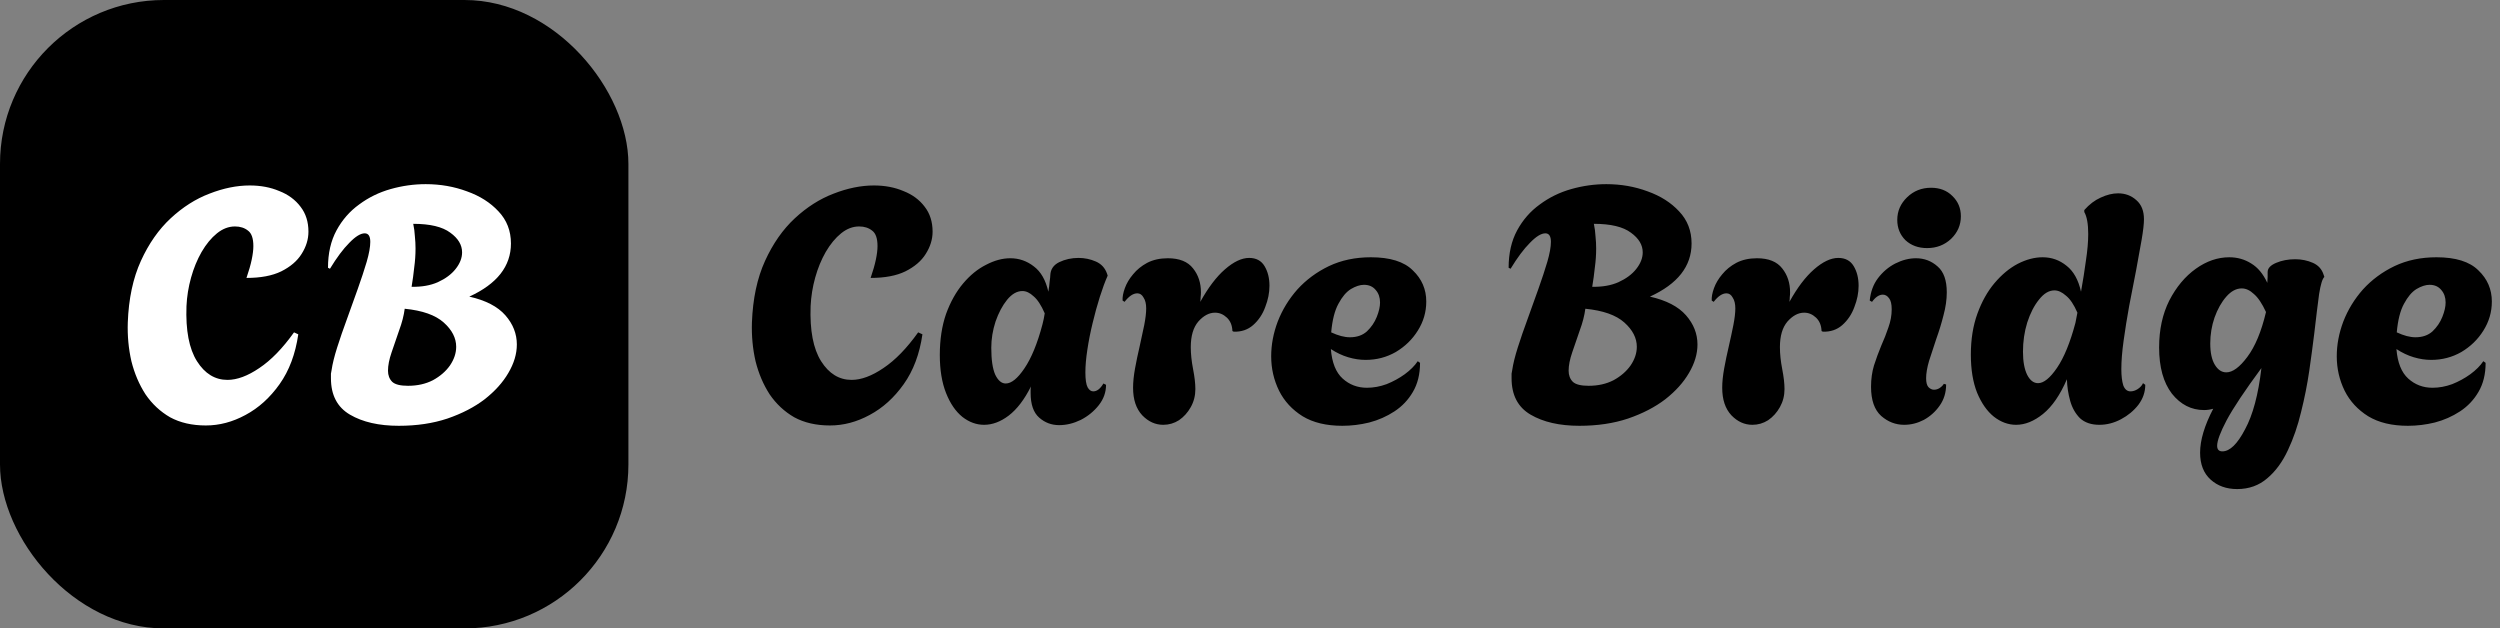 <svg width="183" height="46" viewBox="0 0 183 46" fill="none" xmlns="http://www.w3.org/2000/svg">
<rect x="0" y="0" width="183" height="46" fill="#808080" stroke="none"/>
<rect width="46" height="46" rx="12" fill="black"/>
<path d="M15.066 31.144C14.058 31.144 13.186 30.944 12.45 30.544C11.73 30.128 11.13 29.568 10.65 28.864C10.186 28.144 9.842 27.336 9.618 26.44C9.41 25.528 9.322 24.584 9.354 23.608C9.418 21.864 9.738 20.36 10.314 19.096C10.89 17.832 11.618 16.792 12.498 15.976C13.378 15.16 14.322 14.56 15.33 14.176C16.354 13.776 17.338 13.576 18.282 13.576C19.082 13.576 19.802 13.712 20.442 13.984C21.098 14.24 21.618 14.624 22.002 15.136C22.386 15.632 22.578 16.24 22.578 16.96C22.578 17.52 22.41 18.064 22.074 18.592C21.754 19.104 21.258 19.528 20.586 19.864C19.93 20.184 19.082 20.344 18.042 20.344C18.218 19.832 18.346 19.384 18.426 19C18.506 18.616 18.546 18.288 18.546 18.016C18.546 17.456 18.418 17.08 18.162 16.888C17.906 16.68 17.586 16.576 17.202 16.576C16.738 16.576 16.298 16.744 15.882 17.08C15.466 17.416 15.09 17.872 14.754 18.448C14.434 19.008 14.178 19.632 13.986 20.32C13.794 21.008 13.682 21.704 13.65 22.408C13.586 24.184 13.842 25.528 14.418 26.44C14.994 27.352 15.738 27.808 16.65 27.808C17.354 27.808 18.13 27.52 18.978 26.944C19.842 26.368 20.69 25.496 21.522 24.328L21.834 24.472C21.626 25.912 21.17 27.128 20.466 28.12C19.762 29.112 18.93 29.864 17.97 30.376C17.026 30.888 16.058 31.144 15.066 31.144ZM29.193 31.168C27.737 31.168 26.545 30.896 25.617 30.352C24.689 29.808 24.225 28.92 24.225 27.688C24.225 27.56 24.225 27.448 24.225 27.352C24.241 27.24 24.257 27.152 24.273 27.088C24.337 26.64 24.473 26.088 24.681 25.432C24.889 24.776 25.129 24.08 25.401 23.344C25.673 22.592 25.937 21.856 26.193 21.136C26.449 20.416 26.665 19.76 26.841 19.168C27.017 18.56 27.105 18.072 27.105 17.704C27.105 17.288 26.969 17.08 26.697 17.08C26.393 17.08 26.017 17.312 25.569 17.776C25.121 18.224 24.649 18.856 24.153 19.672L24.009 19.6C24.009 18.544 24.217 17.632 24.633 16.864C25.049 16.096 25.601 15.464 26.289 14.968C26.977 14.456 27.745 14.08 28.593 13.84C29.441 13.6 30.297 13.48 31.161 13.48C32.233 13.48 33.241 13.656 34.185 14.008C35.129 14.344 35.897 14.832 36.489 15.472C37.097 16.112 37.401 16.896 37.401 17.824C37.401 19.488 36.385 20.784 34.353 21.712C35.553 21.984 36.433 22.44 36.993 23.08C37.553 23.72 37.833 24.432 37.833 25.216C37.833 25.904 37.625 26.6 37.209 27.304C36.809 27.992 36.233 28.632 35.481 29.224C34.729 29.8 33.817 30.272 32.745 30.64C31.689 30.992 30.505 31.168 29.193 31.168ZM30.129 20.992C30.865 21.008 31.505 20.896 32.049 20.656C32.609 20.4 33.041 20.08 33.345 19.696C33.665 19.296 33.825 18.888 33.825 18.472C33.825 17.928 33.537 17.448 32.961 17.032C32.385 16.6 31.481 16.384 30.249 16.384C30.313 16.688 30.353 16.992 30.369 17.296C30.401 17.6 30.417 17.896 30.417 18.184C30.417 18.648 30.385 19.112 30.321 19.576C30.273 20.04 30.209 20.512 30.129 20.992ZM29.865 28.24C30.553 28.24 31.161 28.104 31.689 27.832C32.217 27.544 32.633 27.184 32.937 26.752C33.241 26.304 33.393 25.848 33.393 25.384C33.393 24.744 33.089 24.152 32.481 23.608C31.873 23.064 30.921 22.728 29.625 22.6C29.561 23.096 29.425 23.624 29.217 24.184C29.025 24.744 28.841 25.28 28.665 25.792C28.489 26.304 28.401 26.752 28.401 27.136C28.401 27.472 28.505 27.744 28.713 27.952C28.921 28.144 29.305 28.24 29.865 28.24Z" fill="white"/>
<path d="M60.754 31.144C59.745 31.144 58.873 30.944 58.138 30.544C57.417 30.128 56.818 29.568 56.337 28.864C55.873 28.144 55.529 27.336 55.306 26.44C55.097 25.528 55.01 24.584 55.041 23.608C55.105 21.864 55.425 20.36 56.002 19.096C56.578 17.832 57.306 16.792 58.185 15.976C59.066 15.16 60.01 14.56 61.017 14.176C62.041 13.776 63.026 13.576 63.969 13.576C64.769 13.576 65.49 13.712 66.129 13.984C66.785 14.24 67.305 14.624 67.689 15.136C68.073 15.632 68.266 16.24 68.266 16.96C68.266 17.52 68.097 18.064 67.761 18.592C67.442 19.104 66.945 19.528 66.273 19.864C65.618 20.184 64.769 20.344 63.73 20.344C63.906 19.832 64.034 19.384 64.114 19C64.194 18.616 64.234 18.288 64.234 18.016C64.234 17.456 64.106 17.08 63.849 16.888C63.593 16.68 63.273 16.576 62.889 16.576C62.425 16.576 61.986 16.744 61.569 17.08C61.154 17.416 60.778 17.872 60.441 18.448C60.121 19.008 59.865 19.632 59.673 20.32C59.481 21.008 59.37 21.704 59.337 22.408C59.273 24.184 59.529 25.528 60.105 26.44C60.681 27.352 61.425 27.808 62.337 27.808C63.041 27.808 63.818 27.52 64.665 26.944C65.529 26.368 66.377 25.496 67.21 24.328L67.522 24.472C67.314 25.912 66.858 27.128 66.153 28.12C65.45 29.112 64.618 29.864 63.657 30.376C62.714 30.888 61.745 31.144 60.754 31.144ZM77.53 31.12C76.97 31.12 76.482 30.936 76.066 30.568C75.65 30.2 75.442 29.6 75.442 28.768C75.442 28.688 75.442 28.608 75.442 28.528C75.442 28.448 75.45 28.368 75.466 28.288C74.986 29.248 74.442 29.96 73.834 30.424C73.242 30.872 72.642 31.096 72.034 31.096C71.474 31.096 70.946 30.904 70.45 30.52C69.954 30.12 69.554 29.536 69.25 28.768C68.946 28 68.794 27.072 68.794 25.984C68.794 24.864 68.946 23.864 69.25 22.984C69.57 22.104 69.986 21.36 70.498 20.752C71.01 20.144 71.57 19.688 72.178 19.384C72.786 19.064 73.378 18.904 73.954 18.904C74.594 18.904 75.17 19.104 75.682 19.504C76.194 19.888 76.546 20.504 76.738 21.352C76.786 21.08 76.818 20.832 76.834 20.608C76.866 20.384 76.882 20.232 76.882 20.152C76.898 19.72 77.114 19.4 77.53 19.192C77.962 18.984 78.434 18.88 78.946 18.88C79.394 18.88 79.818 18.968 80.218 19.144C80.618 19.32 80.89 19.616 81.034 20.032L81.082 20.176C80.89 20.608 80.698 21.128 80.506 21.736C80.314 22.344 80.138 22.984 79.978 23.656C79.818 24.312 79.69 24.96 79.594 25.6C79.498 26.224 79.45 26.776 79.45 27.256C79.45 27.784 79.506 28.152 79.618 28.36C79.73 28.552 79.866 28.648 80.026 28.648C80.298 28.648 80.546 28.456 80.77 28.072L80.962 28.168C80.962 28.712 80.786 29.208 80.434 29.656C80.082 30.104 79.642 30.464 79.114 30.736C78.586 30.992 78.058 31.12 77.53 31.12ZM73.618 28.072C74.034 28.072 74.49 27.704 74.986 26.968C75.498 26.216 75.938 25.144 76.306 23.752C76.338 23.608 76.37 23.472 76.402 23.344C76.434 23.2 76.458 23.064 76.474 22.936C76.218 22.344 75.946 21.928 75.658 21.688C75.386 21.432 75.114 21.304 74.842 21.304C74.442 21.304 74.066 21.52 73.714 21.952C73.378 22.368 73.098 22.896 72.874 23.536C72.666 24.176 72.562 24.816 72.562 25.456C72.562 26.336 72.658 26.992 72.85 27.424C73.058 27.856 73.314 28.072 73.618 28.072ZM85.149 31.096C84.573 31.096 84.061 30.864 83.613 30.4C83.165 29.92 82.941 29.248 82.941 28.384C82.941 27.968 82.989 27.496 83.085 26.968C83.181 26.44 83.293 25.904 83.421 25.36C83.549 24.8 83.661 24.28 83.757 23.8C83.853 23.304 83.901 22.896 83.901 22.576C83.901 22.24 83.837 21.976 83.709 21.784C83.597 21.576 83.445 21.472 83.253 21.472C82.949 21.472 82.637 21.68 82.317 22.096L82.173 22C82.157 21.744 82.213 21.44 82.341 21.088C82.469 20.736 82.669 20.4 82.941 20.08C83.213 19.744 83.557 19.464 83.973 19.24C84.405 19.016 84.909 18.904 85.485 18.904C86.333 18.904 86.949 19.152 87.333 19.648C87.717 20.128 87.909 20.712 87.909 21.4C87.909 21.512 87.901 21.632 87.885 21.76C87.885 21.872 87.877 21.984 87.861 22.096C88.437 21.056 89.037 20.264 89.661 19.72C90.301 19.16 90.893 18.88 91.437 18.88C91.949 18.88 92.325 19.08 92.565 19.48C92.805 19.88 92.925 20.36 92.925 20.92C92.925 21.432 92.821 21.952 92.613 22.48C92.421 23.008 92.125 23.448 91.725 23.8C91.341 24.136 90.869 24.296 90.309 24.28L90.213 24.232C90.197 23.816 90.061 23.488 89.805 23.248C89.549 23.008 89.261 22.888 88.941 22.888C88.509 22.888 88.101 23.104 87.717 23.536C87.349 23.968 87.165 24.592 87.165 25.408C87.165 25.904 87.221 26.44 87.333 27.016C87.445 27.592 87.501 28.08 87.501 28.48C87.501 28.96 87.389 29.4 87.165 29.8C86.941 30.2 86.653 30.52 86.301 30.76C85.949 30.984 85.565 31.096 85.149 31.096ZM98.259 31.168C97.091 31.168 96.123 30.936 95.355 30.472C94.587 29.992 94.011 29.368 93.627 28.6C93.243 27.816 93.051 26.976 93.051 26.08C93.051 25.232 93.211 24.384 93.531 23.536C93.867 22.672 94.347 21.888 94.971 21.184C95.611 20.48 96.379 19.912 97.275 19.48C98.187 19.048 99.211 18.832 100.347 18.832C101.755 18.832 102.779 19.152 103.419 19.792C104.075 20.416 104.403 21.176 104.403 22.072C104.403 22.84 104.195 23.552 103.779 24.208C103.379 24.848 102.843 25.368 102.171 25.768C101.499 26.152 100.763 26.344 99.963 26.344C99.547 26.344 99.123 26.28 98.691 26.152C98.259 26.024 97.835 25.824 97.419 25.552C97.499 26.544 97.787 27.264 98.283 27.712C98.779 28.16 99.371 28.384 100.059 28.384C100.539 28.384 101.019 28.296 101.499 28.12C101.979 27.928 102.419 27.688 102.819 27.4C103.235 27.096 103.555 26.776 103.779 26.44L103.947 26.56C103.947 27.392 103.771 28.104 103.419 28.696C103.083 29.272 102.635 29.744 102.075 30.112C101.515 30.48 100.899 30.752 100.227 30.928C99.571 31.088 98.915 31.168 98.259 31.168ZM98.811 24.688C99.323 24.688 99.739 24.544 100.059 24.256C100.379 23.952 100.619 23.6 100.779 23.2C100.939 22.8 101.019 22.448 101.019 22.144C101.019 21.776 100.915 21.472 100.707 21.232C100.499 20.976 100.211 20.848 99.843 20.848C99.555 20.848 99.235 20.952 98.883 21.16C98.547 21.368 98.243 21.728 97.971 22.24C97.699 22.736 97.523 23.432 97.443 24.328C97.955 24.568 98.411 24.688 98.811 24.688ZM115.615 31.168C114.159 31.168 112.967 30.896 112.039 30.352C111.111 29.808 110.647 28.92 110.647 27.688C110.647 27.56 110.647 27.448 110.647 27.352C110.663 27.24 110.679 27.152 110.695 27.088C110.759 26.64 110.895 26.088 111.103 25.432C111.311 24.776 111.551 24.08 111.823 23.344C112.095 22.592 112.359 21.856 112.615 21.136C112.871 20.416 113.087 19.76 113.263 19.168C113.439 18.56 113.527 18.072 113.527 17.704C113.527 17.288 113.391 17.08 113.119 17.08C112.815 17.08 112.439 17.312 111.991 17.776C111.543 18.224 111.071 18.856 110.575 19.672L110.431 19.6C110.431 18.544 110.639 17.632 111.055 16.864C111.471 16.096 112.023 15.464 112.711 14.968C113.399 14.456 114.167 14.08 115.015 13.84C115.863 13.6 116.719 13.48 117.583 13.48C118.655 13.48 119.663 13.656 120.607 14.008C121.551 14.344 122.319 14.832 122.911 15.472C123.519 16.112 123.823 16.896 123.823 17.824C123.823 19.488 122.807 20.784 120.775 21.712C121.975 21.984 122.855 22.44 123.415 23.08C123.975 23.72 124.255 24.432 124.255 25.216C124.255 25.904 124.047 26.6 123.631 27.304C123.231 27.992 122.655 28.632 121.903 29.224C121.151 29.8 120.239 30.272 119.167 30.64C118.111 30.992 116.927 31.168 115.615 31.168ZM116.551 20.992C117.287 21.008 117.927 20.896 118.471 20.656C119.031 20.4 119.463 20.08 119.767 19.696C120.087 19.296 120.247 18.888 120.247 18.472C120.247 17.928 119.959 17.448 119.383 17.032C118.807 16.6 117.903 16.384 116.671 16.384C116.735 16.688 116.775 16.992 116.791 17.296C116.823 17.6 116.839 17.896 116.839 18.184C116.839 18.648 116.807 19.112 116.743 19.576C116.695 20.04 116.631 20.512 116.551 20.992ZM116.287 28.24C116.975 28.24 117.583 28.104 118.111 27.832C118.639 27.544 119.055 27.184 119.359 26.752C119.663 26.304 119.815 25.848 119.815 25.384C119.815 24.744 119.511 24.152 118.903 23.608C118.295 23.064 117.343 22.728 116.047 22.6C115.983 23.096 115.847 23.624 115.639 24.184C115.447 24.744 115.263 25.28 115.087 25.792C114.911 26.304 114.823 26.752 114.823 27.136C114.823 27.472 114.927 27.744 115.135 27.952C115.343 28.144 115.727 28.24 116.287 28.24ZM128.274 31.096C127.698 31.096 127.186 30.864 126.738 30.4C126.29 29.92 126.066 29.248 126.066 28.384C126.066 27.968 126.114 27.496 126.21 26.968C126.306 26.44 126.418 25.904 126.546 25.36C126.674 24.8 126.786 24.28 126.882 23.8C126.978 23.304 127.026 22.896 127.026 22.576C127.026 22.24 126.962 21.976 126.834 21.784C126.722 21.576 126.57 21.472 126.378 21.472C126.074 21.472 125.762 21.68 125.442 22.096L125.298 22C125.282 21.744 125.338 21.44 125.466 21.088C125.594 20.736 125.794 20.4 126.066 20.08C126.338 19.744 126.682 19.464 127.098 19.24C127.53 19.016 128.034 18.904 128.61 18.904C129.458 18.904 130.074 19.152 130.458 19.648C130.842 20.128 131.034 20.712 131.034 21.4C131.034 21.512 131.026 21.632 131.01 21.76C131.01 21.872 131.002 21.984 130.986 22.096C131.562 21.056 132.162 20.264 132.786 19.72C133.426 19.16 134.018 18.88 134.562 18.88C135.074 18.88 135.45 19.08 135.69 19.48C135.93 19.88 136.05 20.36 136.05 20.92C136.05 21.432 135.946 21.952 135.738 22.48C135.546 23.008 135.25 23.448 134.85 23.8C134.466 24.136 133.994 24.296 133.434 24.28L133.338 24.232C133.322 23.816 133.186 23.488 132.93 23.248C132.674 23.008 132.386 22.888 132.066 22.888C131.634 22.888 131.226 23.104 130.842 23.536C130.474 23.968 130.29 24.592 130.29 25.408C130.29 25.904 130.346 26.44 130.458 27.016C130.57 27.592 130.626 28.08 130.626 28.48C130.626 28.96 130.514 29.4 130.29 29.8C130.066 30.2 129.778 30.52 129.426 30.76C129.074 30.984 128.69 31.096 128.274 31.096ZM141.064 18.16C140.424 18.16 139.896 17.968 139.48 17.584C139.08 17.184 138.88 16.688 138.88 16.096C138.88 15.456 139.12 14.904 139.6 14.44C140.08 13.976 140.664 13.744 141.352 13.744C141.992 13.744 142.512 13.944 142.912 14.344C143.328 14.744 143.536 15.24 143.536 15.832C143.536 16.472 143.296 17.024 142.816 17.488C142.336 17.936 141.752 18.16 141.064 18.16ZM139.384 31.096C138.76 31.096 138.2 30.88 137.704 30.448C137.208 30 136.96 29.288 136.96 28.312C136.96 27.752 137.032 27.232 137.176 26.752C137.336 26.256 137.512 25.776 137.704 25.312C137.912 24.848 138.088 24.4 138.232 23.968C138.392 23.52 138.472 23.08 138.472 22.648C138.472 22.264 138.408 21.992 138.28 21.832C138.152 21.656 138 21.568 137.824 21.568C137.552 21.568 137.288 21.744 137.032 22.096L136.864 22C136.928 21.36 137.128 20.816 137.464 20.368C137.816 19.904 138.24 19.544 138.736 19.288C139.248 19.032 139.752 18.904 140.248 18.904C140.856 18.904 141.384 19.104 141.832 19.504C142.28 19.888 142.504 20.52 142.504 21.4C142.504 21.928 142.424 22.488 142.264 23.08C142.12 23.656 141.944 24.232 141.736 24.808C141.544 25.384 141.368 25.92 141.208 26.416C141.064 26.912 140.992 27.336 140.992 27.688C140.992 27.992 141.048 28.208 141.16 28.336C141.288 28.464 141.424 28.528 141.568 28.528C141.712 28.528 141.848 28.488 141.976 28.408C142.12 28.312 142.224 28.208 142.288 28.096L142.456 28.144C142.456 28.736 142.296 29.256 141.976 29.704C141.672 30.136 141.288 30.48 140.824 30.736C140.36 30.976 139.88 31.096 139.384 31.096ZM147.578 31.096C147.002 31.096 146.458 30.896 145.946 30.496C145.45 30.096 145.042 29.512 144.722 28.744C144.418 27.976 144.266 27.048 144.266 25.96C144.266 24.84 144.426 23.84 144.746 22.96C145.066 22.08 145.482 21.336 145.994 20.728C146.522 20.104 147.09 19.632 147.698 19.312C148.322 18.992 148.93 18.832 149.522 18.832C150.178 18.832 150.762 19.04 151.274 19.456C151.786 19.856 152.138 20.488 152.33 21.352C152.474 20.552 152.594 19.792 152.69 19.072C152.802 18.336 152.858 17.688 152.858 17.128C152.858 16.392 152.762 15.856 152.57 15.52V15.376C152.938 14.96 153.338 14.656 153.77 14.464C154.218 14.256 154.642 14.152 155.042 14.152C155.57 14.152 156.018 14.32 156.386 14.656C156.754 14.976 156.938 15.44 156.938 16.048C156.938 16.384 156.882 16.88 156.77 17.536C156.658 18.192 156.522 18.944 156.362 19.792C156.202 20.624 156.034 21.488 155.858 22.384C155.698 23.264 155.562 24.112 155.45 24.928C155.338 25.728 155.282 26.424 155.282 27.016C155.282 27.512 155.33 27.912 155.426 28.216C155.538 28.504 155.714 28.648 155.954 28.648C156.13 28.648 156.306 28.592 156.482 28.48C156.674 28.352 156.802 28.208 156.866 28.048L157.034 28.168C157.034 28.696 156.866 29.184 156.53 29.632C156.194 30.064 155.77 30.416 155.258 30.688C154.746 30.96 154.218 31.096 153.674 31.096C153.082 31.096 152.61 30.936 152.258 30.616C151.922 30.28 151.682 29.856 151.538 29.344C151.394 28.832 151.314 28.304 151.298 27.76C150.802 28.912 150.218 29.76 149.546 30.304C148.89 30.832 148.234 31.096 147.578 31.096ZM149.186 28.048C149.602 28.048 150.066 27.672 150.578 26.92C151.09 26.168 151.538 25.072 151.922 23.632L152.066 22.888C151.81 22.296 151.53 21.88 151.226 21.64C150.938 21.384 150.658 21.256 150.386 21.256C149.986 21.256 149.61 21.48 149.258 21.928C148.906 22.36 148.618 22.92 148.394 23.608C148.186 24.28 148.082 24.992 148.082 25.744C148.082 26.464 148.186 27.032 148.394 27.448C148.602 27.848 148.866 28.048 149.186 28.048ZM163.759 35.8C162.975 35.8 162.327 35.568 161.815 35.104C161.303 34.64 161.047 33.984 161.047 33.136C161.047 32.224 161.367 31.152 162.007 29.92C161.895 29.952 161.783 29.976 161.671 29.992C161.559 30.008 161.447 30.016 161.335 30.016C160.407 30.016 159.623 29.616 158.983 28.816C158.359 28 158.047 26.872 158.047 25.432C158.047 24.136 158.295 22.992 158.791 22C159.303 21.008 159.951 20.232 160.735 19.672C161.519 19.112 162.335 18.832 163.183 18.832C163.775 18.832 164.311 18.984 164.791 19.288C165.271 19.576 165.663 20.048 165.967 20.704C165.983 20.544 165.991 20.4 165.991 20.272C165.991 20.144 165.991 20.024 165.991 19.912C165.991 19.64 166.199 19.416 166.615 19.24C167.031 19.064 167.495 18.976 168.007 18.976C168.471 18.976 168.903 19.064 169.303 19.24C169.703 19.416 169.967 19.712 170.095 20.128L170.143 20.272C169.999 20.4 169.871 20.816 169.759 21.52C169.663 22.224 169.543 23.2 169.399 24.448C169.303 25.232 169.183 26.128 169.039 27.136C168.895 28.128 168.695 29.136 168.439 30.16C168.199 31.168 167.879 32.096 167.479 32.944C167.079 33.808 166.575 34.496 165.967 35.008C165.359 35.536 164.623 35.8 163.759 35.8ZM162.967 27.256C163.431 27.256 163.943 26.88 164.503 26.128C165.079 25.36 165.535 24.264 165.871 22.84C165.583 22.216 165.287 21.776 164.983 21.52C164.695 21.248 164.399 21.112 164.095 21.112C163.695 21.112 163.319 21.312 162.967 21.712C162.615 22.112 162.327 22.624 162.103 23.248C161.895 23.856 161.791 24.488 161.791 25.144C161.791 25.816 161.903 26.336 162.127 26.704C162.351 27.072 162.631 27.256 162.967 27.256ZM162.679 33.04C163.223 33.04 163.775 32.504 164.335 31.432C164.911 30.376 165.311 28.88 165.535 26.944C164.319 28.592 163.471 29.864 162.991 30.76C162.527 31.64 162.295 32.264 162.295 32.632C162.295 32.904 162.423 33.04 162.679 33.04ZM176.259 31.168C175.091 31.168 174.123 30.936 173.355 30.472C172.587 29.992 172.011 29.368 171.627 28.6C171.243 27.816 171.051 26.976 171.051 26.08C171.051 25.232 171.211 24.384 171.531 23.536C171.867 22.672 172.347 21.888 172.971 21.184C173.611 20.48 174.379 19.912 175.275 19.48C176.187 19.048 177.211 18.832 178.347 18.832C179.755 18.832 180.779 19.152 181.419 19.792C182.075 20.416 182.403 21.176 182.403 22.072C182.403 22.84 182.195 23.552 181.779 24.208C181.379 24.848 180.843 25.368 180.171 25.768C179.499 26.152 178.763 26.344 177.963 26.344C177.547 26.344 177.123 26.28 176.691 26.152C176.259 26.024 175.835 25.824 175.419 25.552C175.499 26.544 175.787 27.264 176.283 27.712C176.779 28.16 177.371 28.384 178.059 28.384C178.539 28.384 179.019 28.296 179.499 28.12C179.979 27.928 180.419 27.688 180.819 27.4C181.235 27.096 181.555 26.776 181.779 26.44L181.947 26.56C181.947 27.392 181.771 28.104 181.419 28.696C181.083 29.272 180.635 29.744 180.075 30.112C179.515 30.48 178.899 30.752 178.227 30.928C177.571 31.088 176.915 31.168 176.259 31.168ZM176.811 24.688C177.323 24.688 177.739 24.544 178.059 24.256C178.379 23.952 178.619 23.6 178.779 23.2C178.939 22.8 179.019 22.448 179.019 22.144C179.019 21.776 178.915 21.472 178.707 21.232C178.499 20.976 178.211 20.848 177.843 20.848C177.555 20.848 177.235 20.952 176.883 21.16C176.547 21.368 176.243 21.728 175.971 22.24C175.699 22.736 175.523 23.432 175.443 24.328C175.955 24.568 176.411 24.688 176.811 24.688Z" fill="black"/>
</svg>
